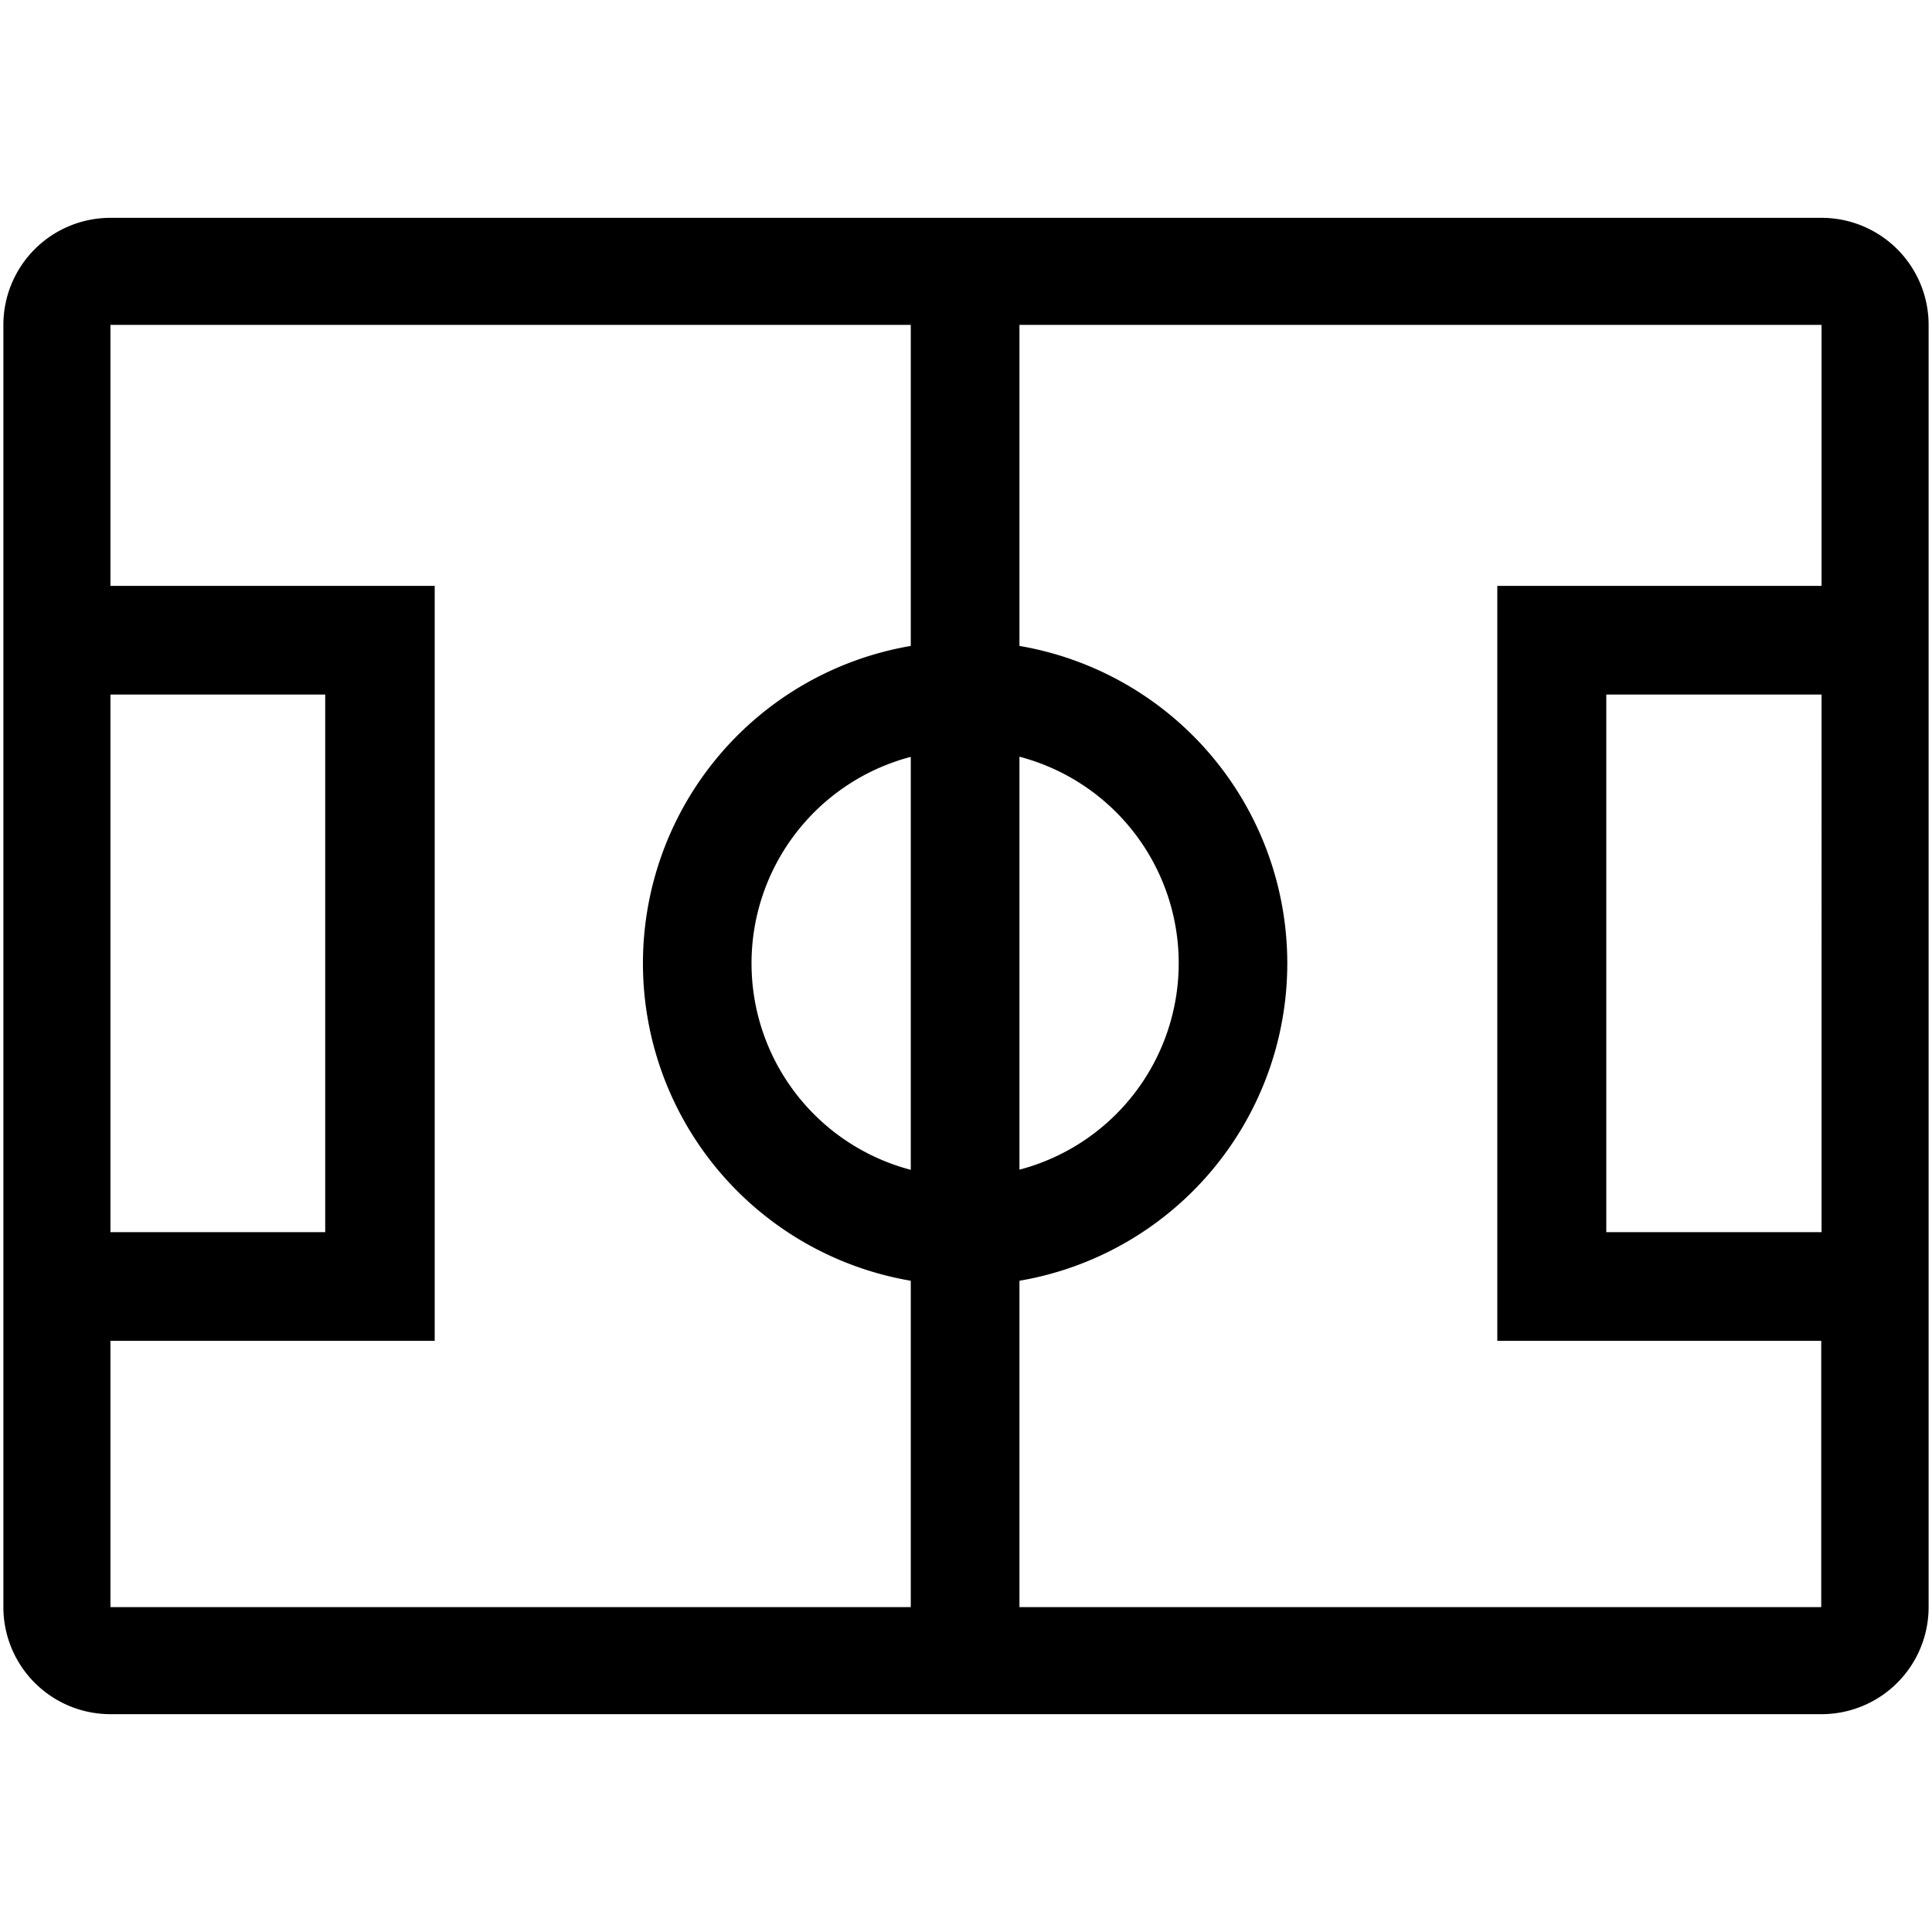 <svg xmlns="http://www.w3.org/2000/svg" viewBox="0 0 120 120"><title>sports</title><g id="Layer_1" data-name="Layer 1"><path d="M113.14,13.53H6.86A6.65,6.65,0,0,0,.21,20.18V99.82a6.65,6.65,0,0,0,6.65,6.65H113.14a6.65,6.65,0,0,0,6.65-6.65V20.18A6.65,6.65,0,0,0,113.14,13.53Zm0,63H99.77V43.14h13.37ZM56.57,72.66a13.26,13.26,0,0,1,0-25.65ZM63.32,47a13.26,13.26,0,0,1,0,25.65ZM6.86,43.14H20.2V76.53H6.86Zm0,40.14H27V36.39H6.86V20.18H56.57V40.12a20,20,0,0,0,0,39.43V99.82H6.86ZM63.32,99.82V79.55a20,20,0,0,0,0-39.43V20.18h49.82V36.39H93V83.28h20.12V99.82Z"/></g></svg>